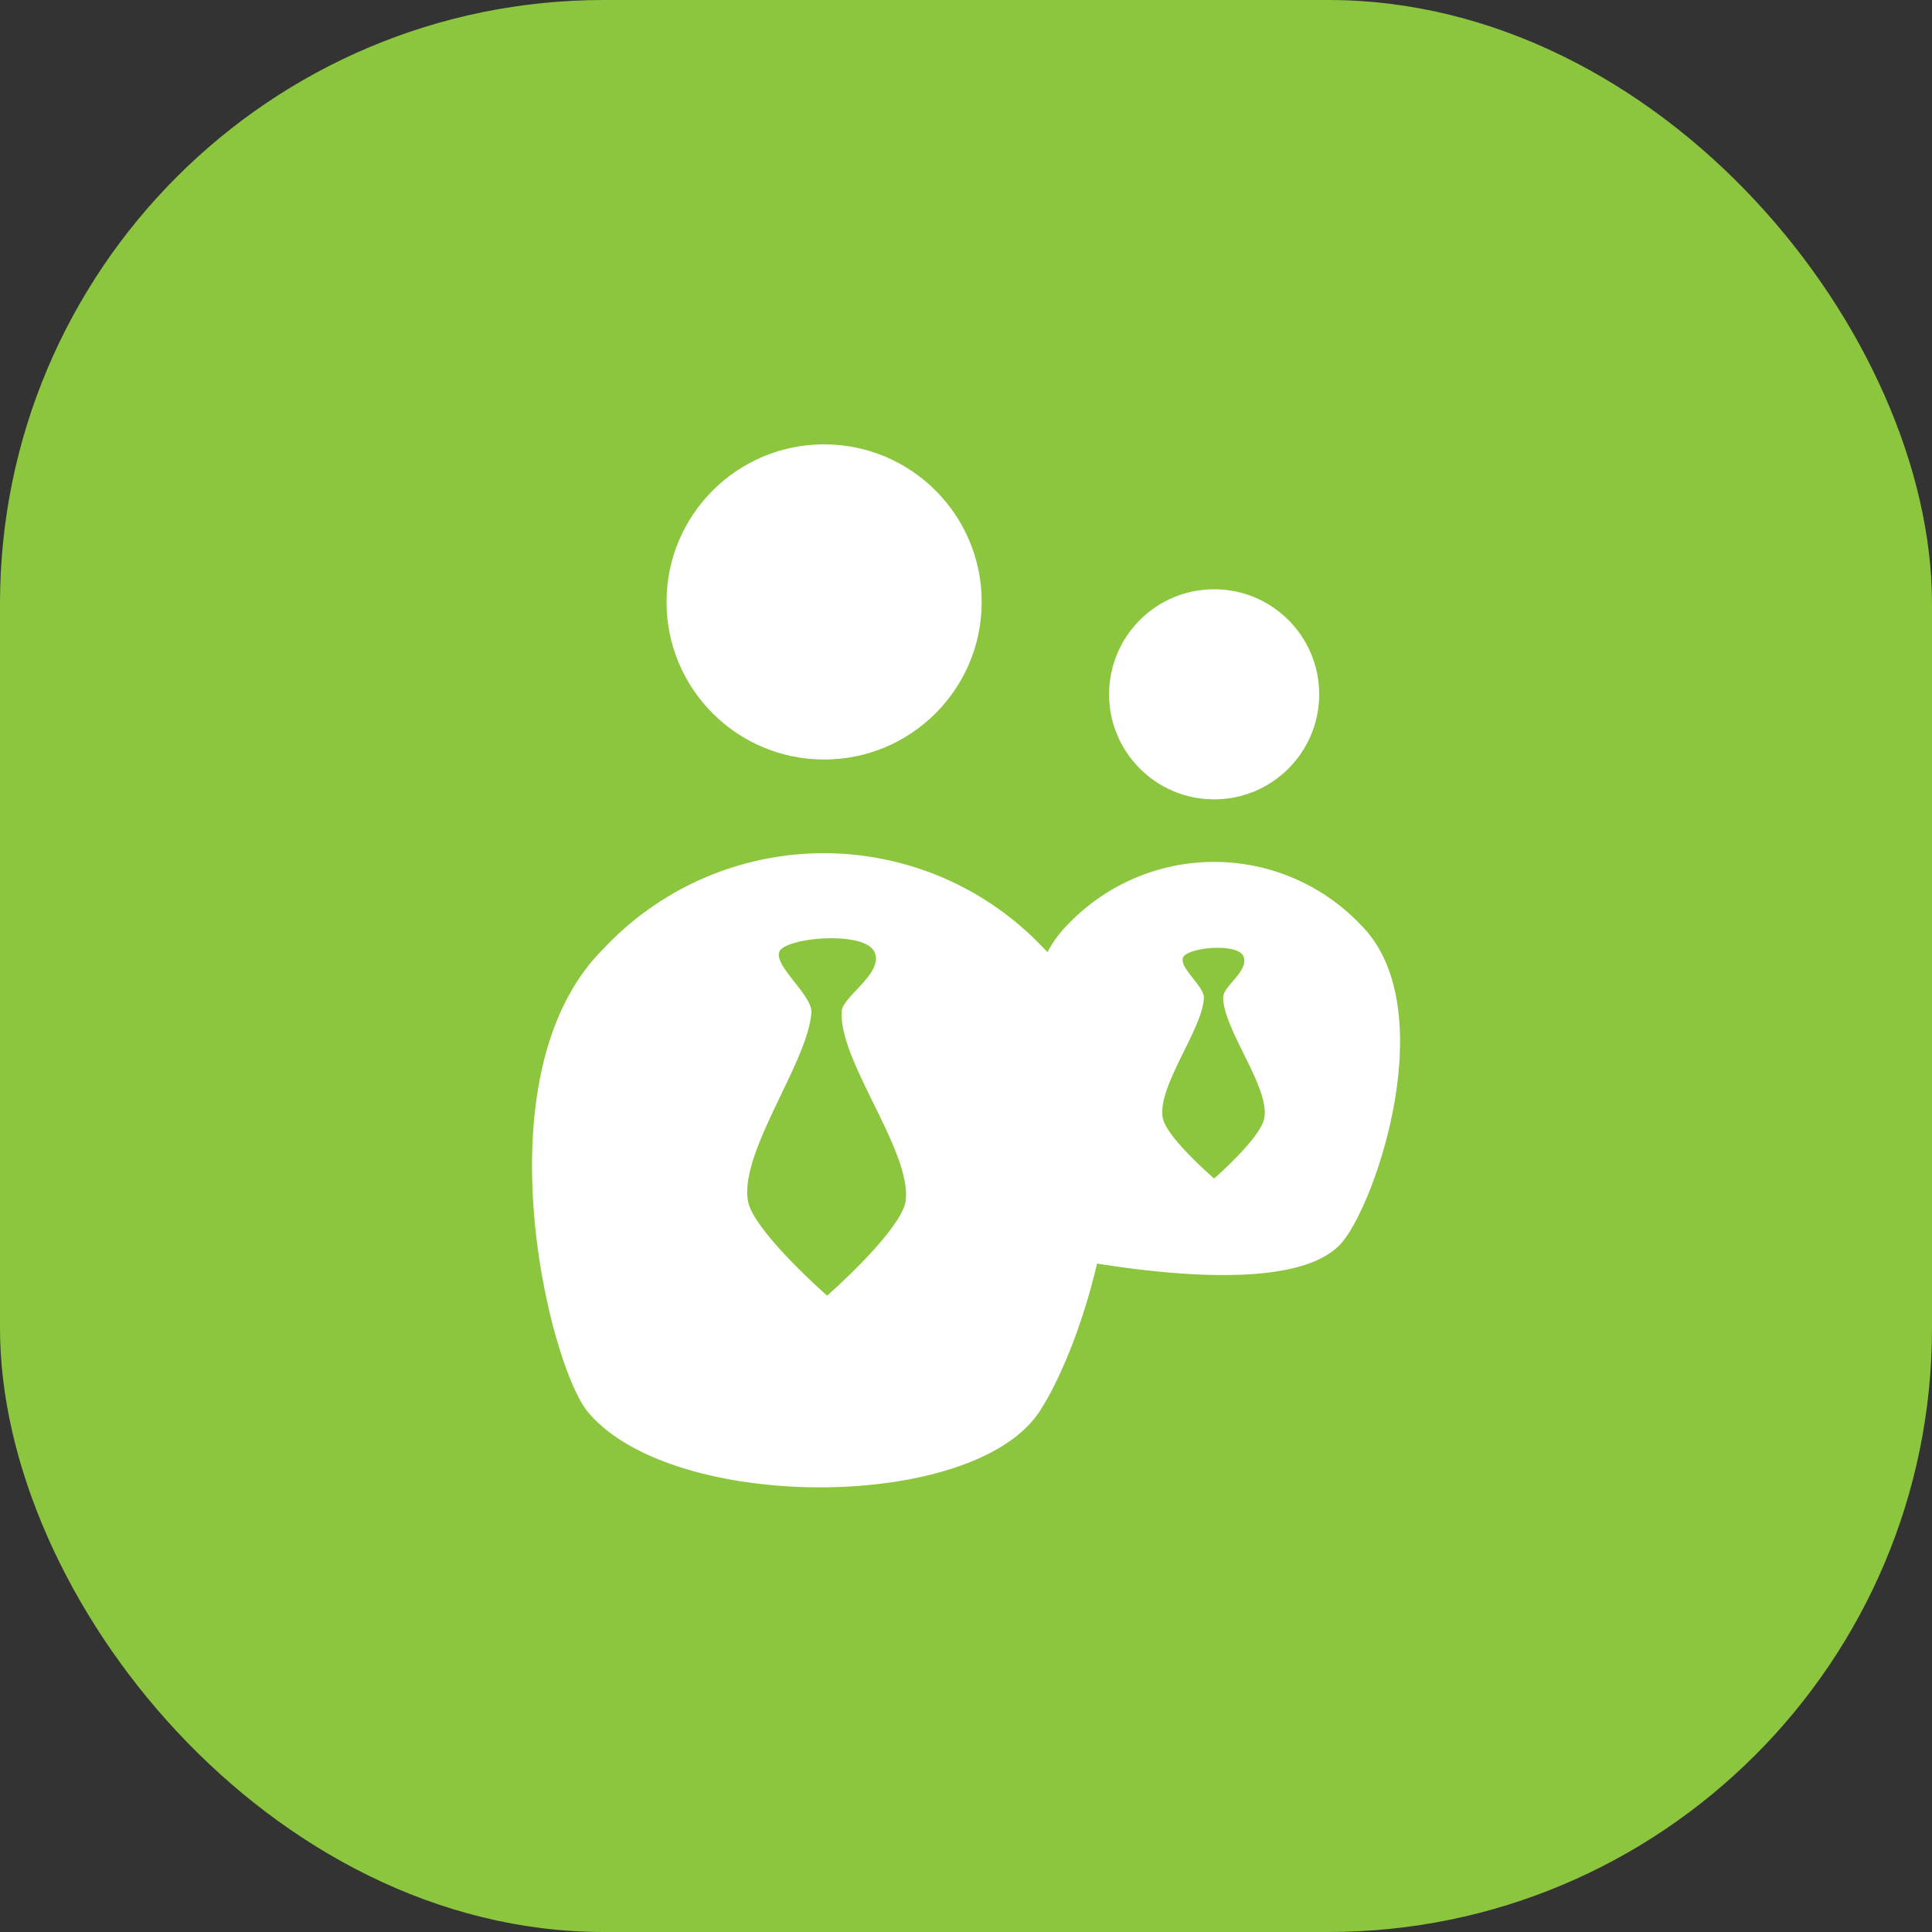 <svg xmlns="http://www.w3.org/2000/svg" viewBox="0 0 32 32"><rect x="0" y="0" width="32" height="32" fill="#333333" stroke="none"/><defs><style>.cls-1{fill:#8cc63f;}.cls-2{fill:#fff;}</style></defs><title>Ahli</title><g id="Layer_2" data-name="Layer 2"><g id="Layer_1-2" data-name="Layer 1"><rect class="cls-1" width="32" height="32" rx="10"/><circle class="cls-2" cx="13.65" cy="9.97" r="2.61"/><path class="cls-2" d="M17.3,15.72a5,5,0,0,0-7.31,0c-2.09,2.09-.89,6.91-.25,7.67,1.39,1.66,6.36,1.66,7.47,0C18.07,22.09,19.39,17.81,17.3,15.72ZM15,19.9c-.09.5-1.3,1.56-1.3,1.56s-1.21-1.06-1.31-1.56c-.15-.82,1-2.31,1.05-3.14,0-.29-.63-.77-.53-1s1.39-.35,1.57,0-.54.75-.54,1C13.9,17.59,15.11,19.08,15,19.9Z"/><circle class="cls-2" cx="20.11" cy="11.5" r="1.74"/><path class="cls-2" d="M22.54,15.32a3.35,3.35,0,0,0-4.86,0,1.87,1.87,0,0,0-.33.45l-.69,4.86s4.42,1.1,5.52,0C22.74,20.08,23.93,16.71,22.54,15.32Zm-2.43,4.2s-.79-.68-.85-1c-.1-.52.67-1.49.68-2,0-.19-.43-.51-.34-.67s.92-.24,1,0-.34.48-.34.67c0,.53.78,1.5.68,2C20.89,18.84,20.11,19.52,20.11,19.52Z"/></g></g></svg>